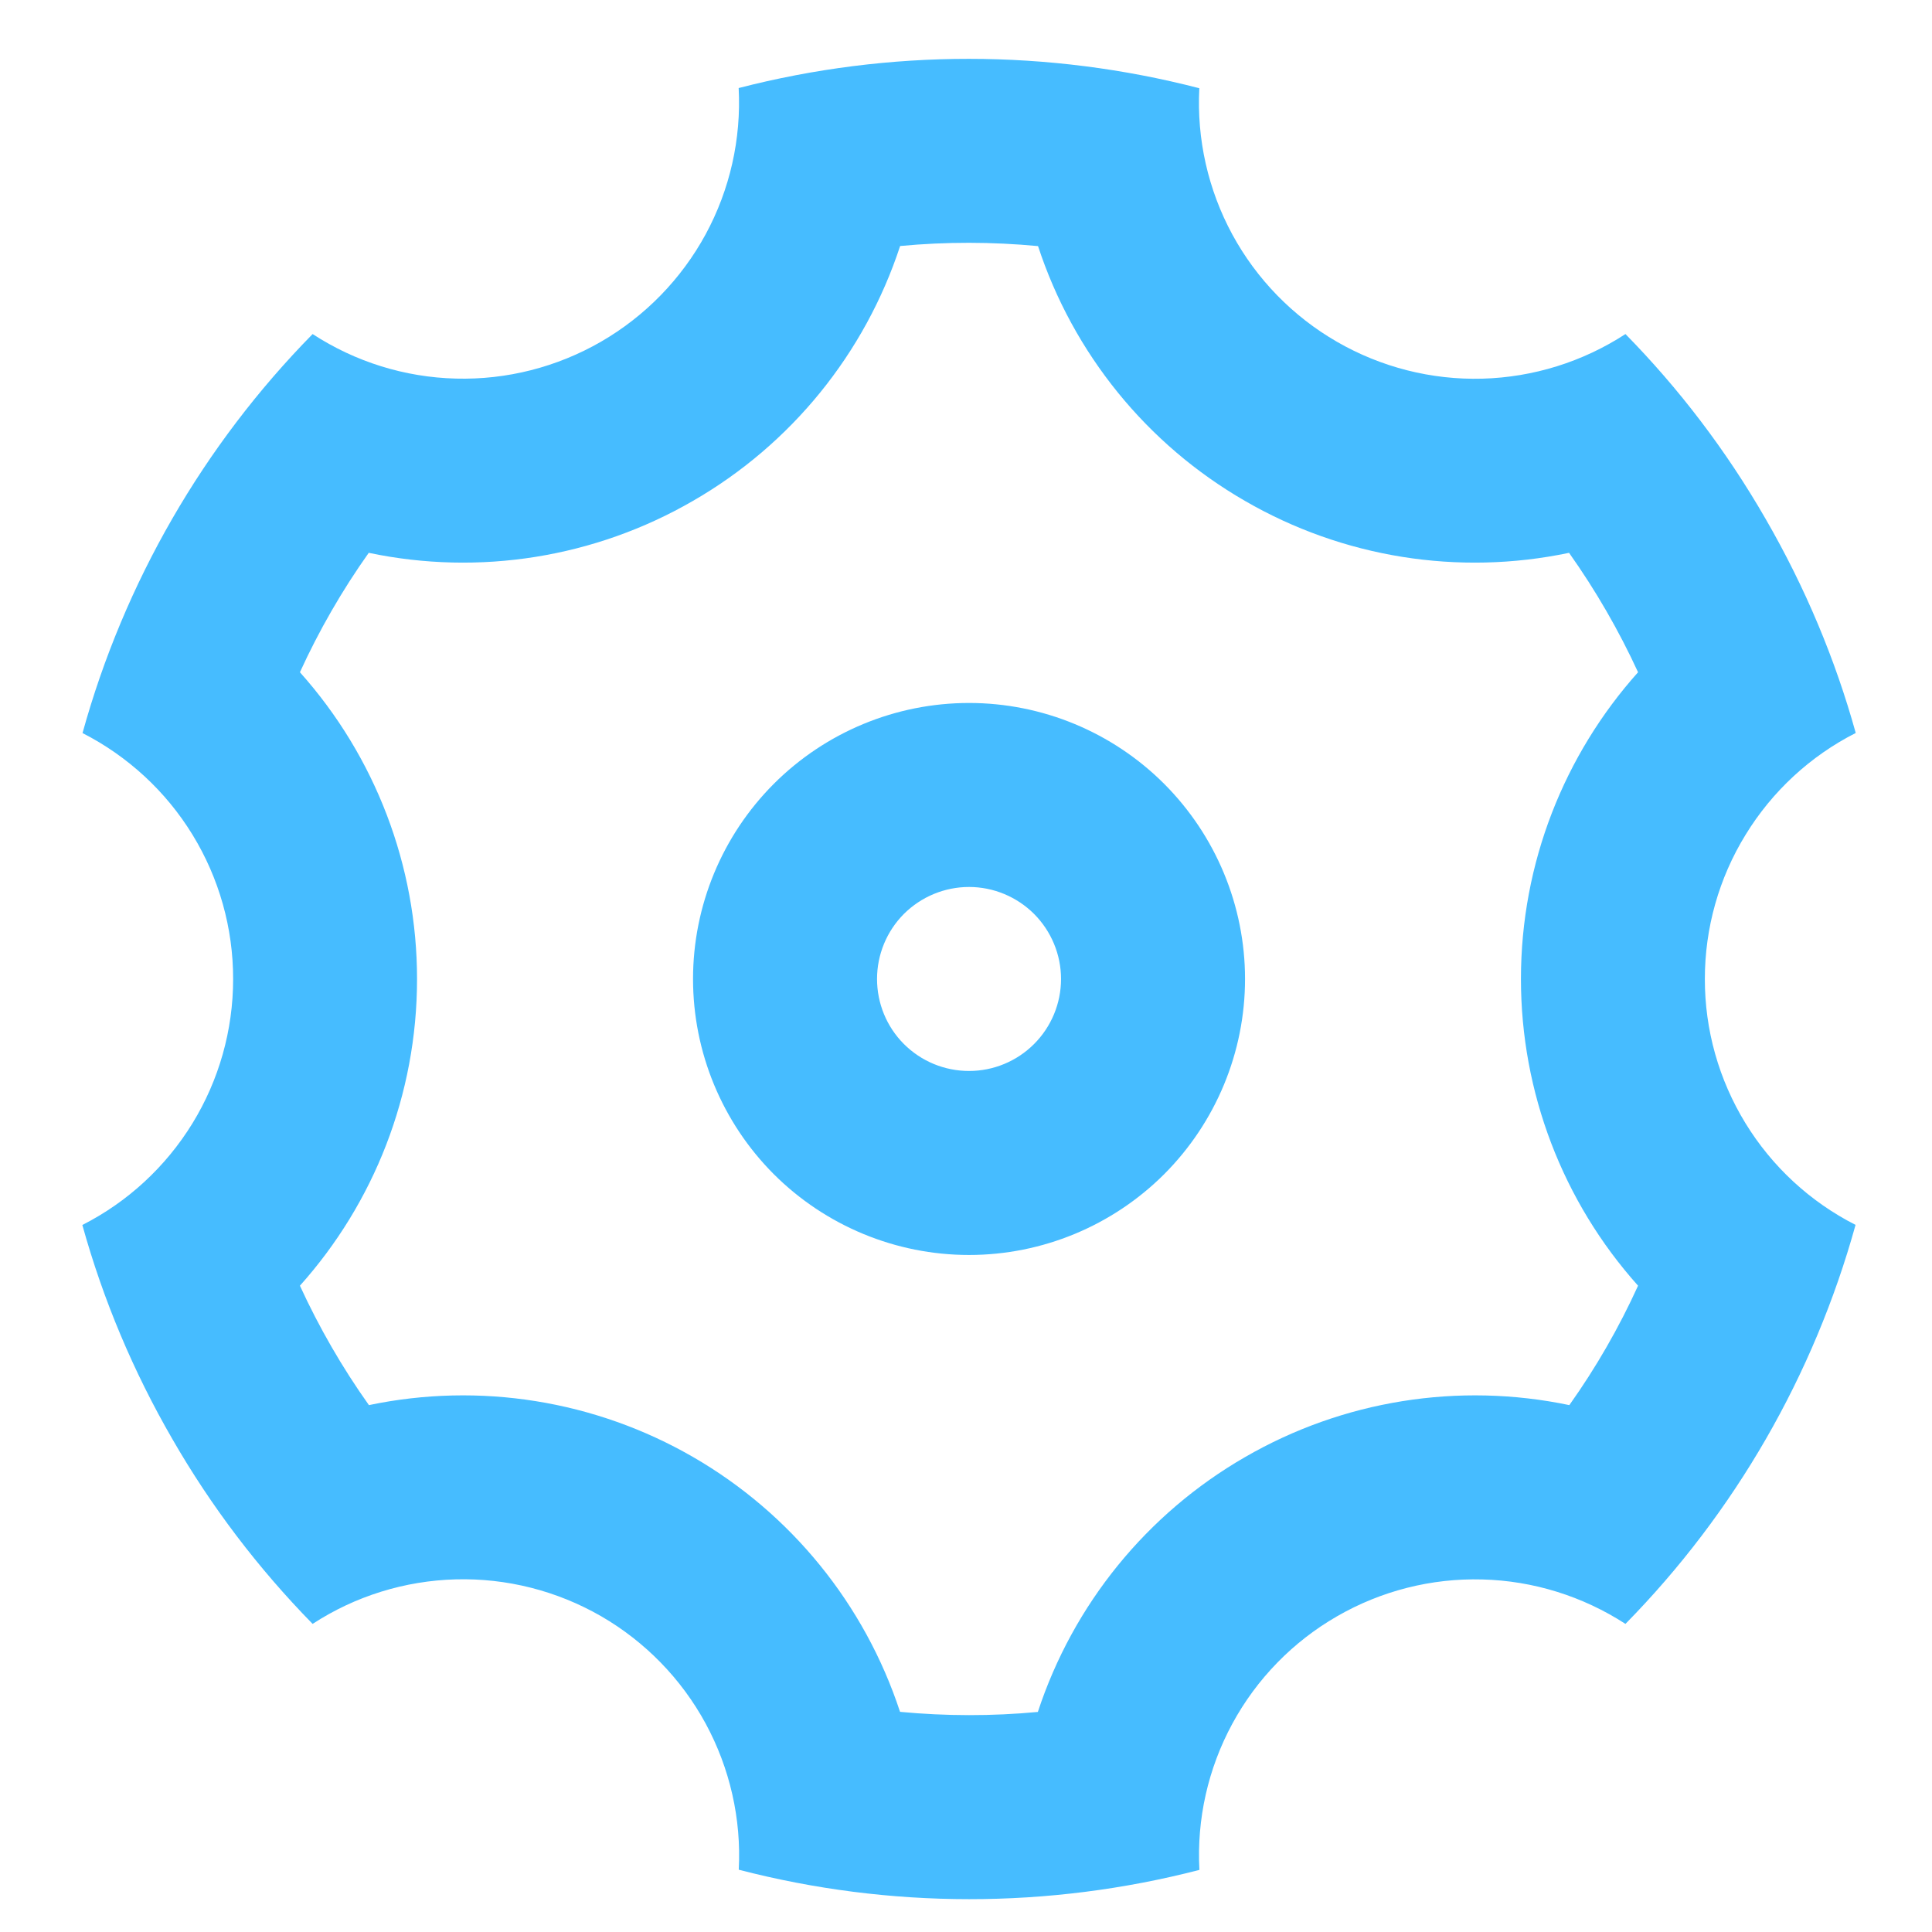 <svg width="21" height="21" viewBox="0 0 21 21" fill="none" xmlns="http://www.w3.org/2000/svg">
<path d="M1.873 15.641C1.45 14.91 1.121 14.129 0.895 13.315C1.388 13.065 1.802 12.682 2.092 12.21C2.381 11.739 2.534 11.196 2.534 10.643C2.535 10.089 2.382 9.546 2.093 9.074C1.804 8.602 1.39 8.22 0.897 7.968C1.349 6.334 2.209 4.841 3.398 3.631C3.862 3.933 4.4 4.101 4.954 4.115C5.507 4.13 6.053 3.991 6.533 3.714C7.012 3.437 7.406 3.033 7.67 2.547C7.934 2.06 8.058 1.51 8.029 0.957C9.671 0.533 11.394 0.534 13.036 0.959C13.007 1.512 13.131 2.062 13.395 2.549C13.659 3.035 14.053 3.439 14.532 3.715C15.012 3.992 15.559 4.131 16.112 4.116C16.665 4.101 17.204 3.933 17.668 3.631C18.247 4.221 18.761 4.892 19.192 5.641C19.625 6.39 19.95 7.171 20.171 7.967C19.677 8.218 19.263 8.601 18.974 9.073C18.684 9.544 18.531 10.087 18.531 10.64C18.53 11.194 18.683 11.736 18.972 12.208C19.261 12.68 19.675 13.063 20.169 13.314C19.716 14.949 18.856 16.442 17.668 17.651C17.203 17.35 16.665 17.182 16.112 17.168C15.558 17.153 15.012 17.292 14.532 17.569C14.053 17.845 13.659 18.249 13.395 18.736C13.131 19.223 13.007 19.773 13.037 20.325C11.394 20.75 9.671 20.749 8.03 20.323C8.059 19.771 7.934 19.221 7.67 18.734C7.406 18.248 7.012 17.844 6.533 17.567C6.053 17.291 5.507 17.152 4.953 17.167C4.4 17.182 3.861 17.349 3.398 17.651C2.807 17.048 2.294 16.373 1.873 15.641ZM7.533 15.837C8.598 16.452 9.399 17.438 9.783 18.607C10.281 18.654 10.783 18.655 11.281 18.608C11.665 17.439 12.466 16.453 13.533 15.838C14.598 15.222 15.853 15.021 17.058 15.273C17.348 14.865 17.598 14.43 17.805 13.975C16.985 13.059 16.532 11.872 16.532 10.641C16.532 9.381 17.003 8.204 17.805 7.307C17.596 6.853 17.345 6.418 17.055 6.009C15.852 6.262 14.597 6.061 13.533 5.445C12.467 4.831 11.666 3.844 11.283 2.675C10.784 2.628 10.283 2.627 9.784 2.674C9.4 3.844 8.599 4.83 7.533 5.444C6.467 6.061 5.212 6.262 4.008 6.009C3.718 6.418 3.468 6.852 3.26 7.307C4.08 8.224 4.533 9.411 4.533 10.641C4.533 11.901 4.063 13.078 3.26 13.975C3.469 14.43 3.72 14.865 4.01 15.273C5.213 15.021 6.468 15.222 7.533 15.837ZM10.533 13.641C9.737 13.641 8.974 13.325 8.411 12.763C7.849 12.2 7.533 11.437 7.533 10.641C7.533 9.846 7.849 9.083 8.411 8.52C8.974 7.957 9.737 7.641 10.533 7.641C11.328 7.641 12.091 7.957 12.654 8.52C13.216 9.083 13.533 9.846 13.533 10.641C13.533 11.437 13.216 12.2 12.654 12.763C12.091 13.325 11.328 13.641 10.533 13.641ZM10.533 11.641C10.798 11.641 11.052 11.536 11.24 11.348C11.427 11.161 11.533 10.907 11.533 10.641C11.533 10.376 11.427 10.122 11.24 9.934C11.052 9.747 10.798 9.641 10.533 9.641C10.267 9.641 10.013 9.747 9.825 9.934C9.638 10.122 9.533 10.376 9.533 10.641C9.533 10.907 9.638 11.161 9.825 11.348C10.013 11.536 10.267 11.641 10.533 11.641Z" fill="#46BCFF"/>
</svg>
